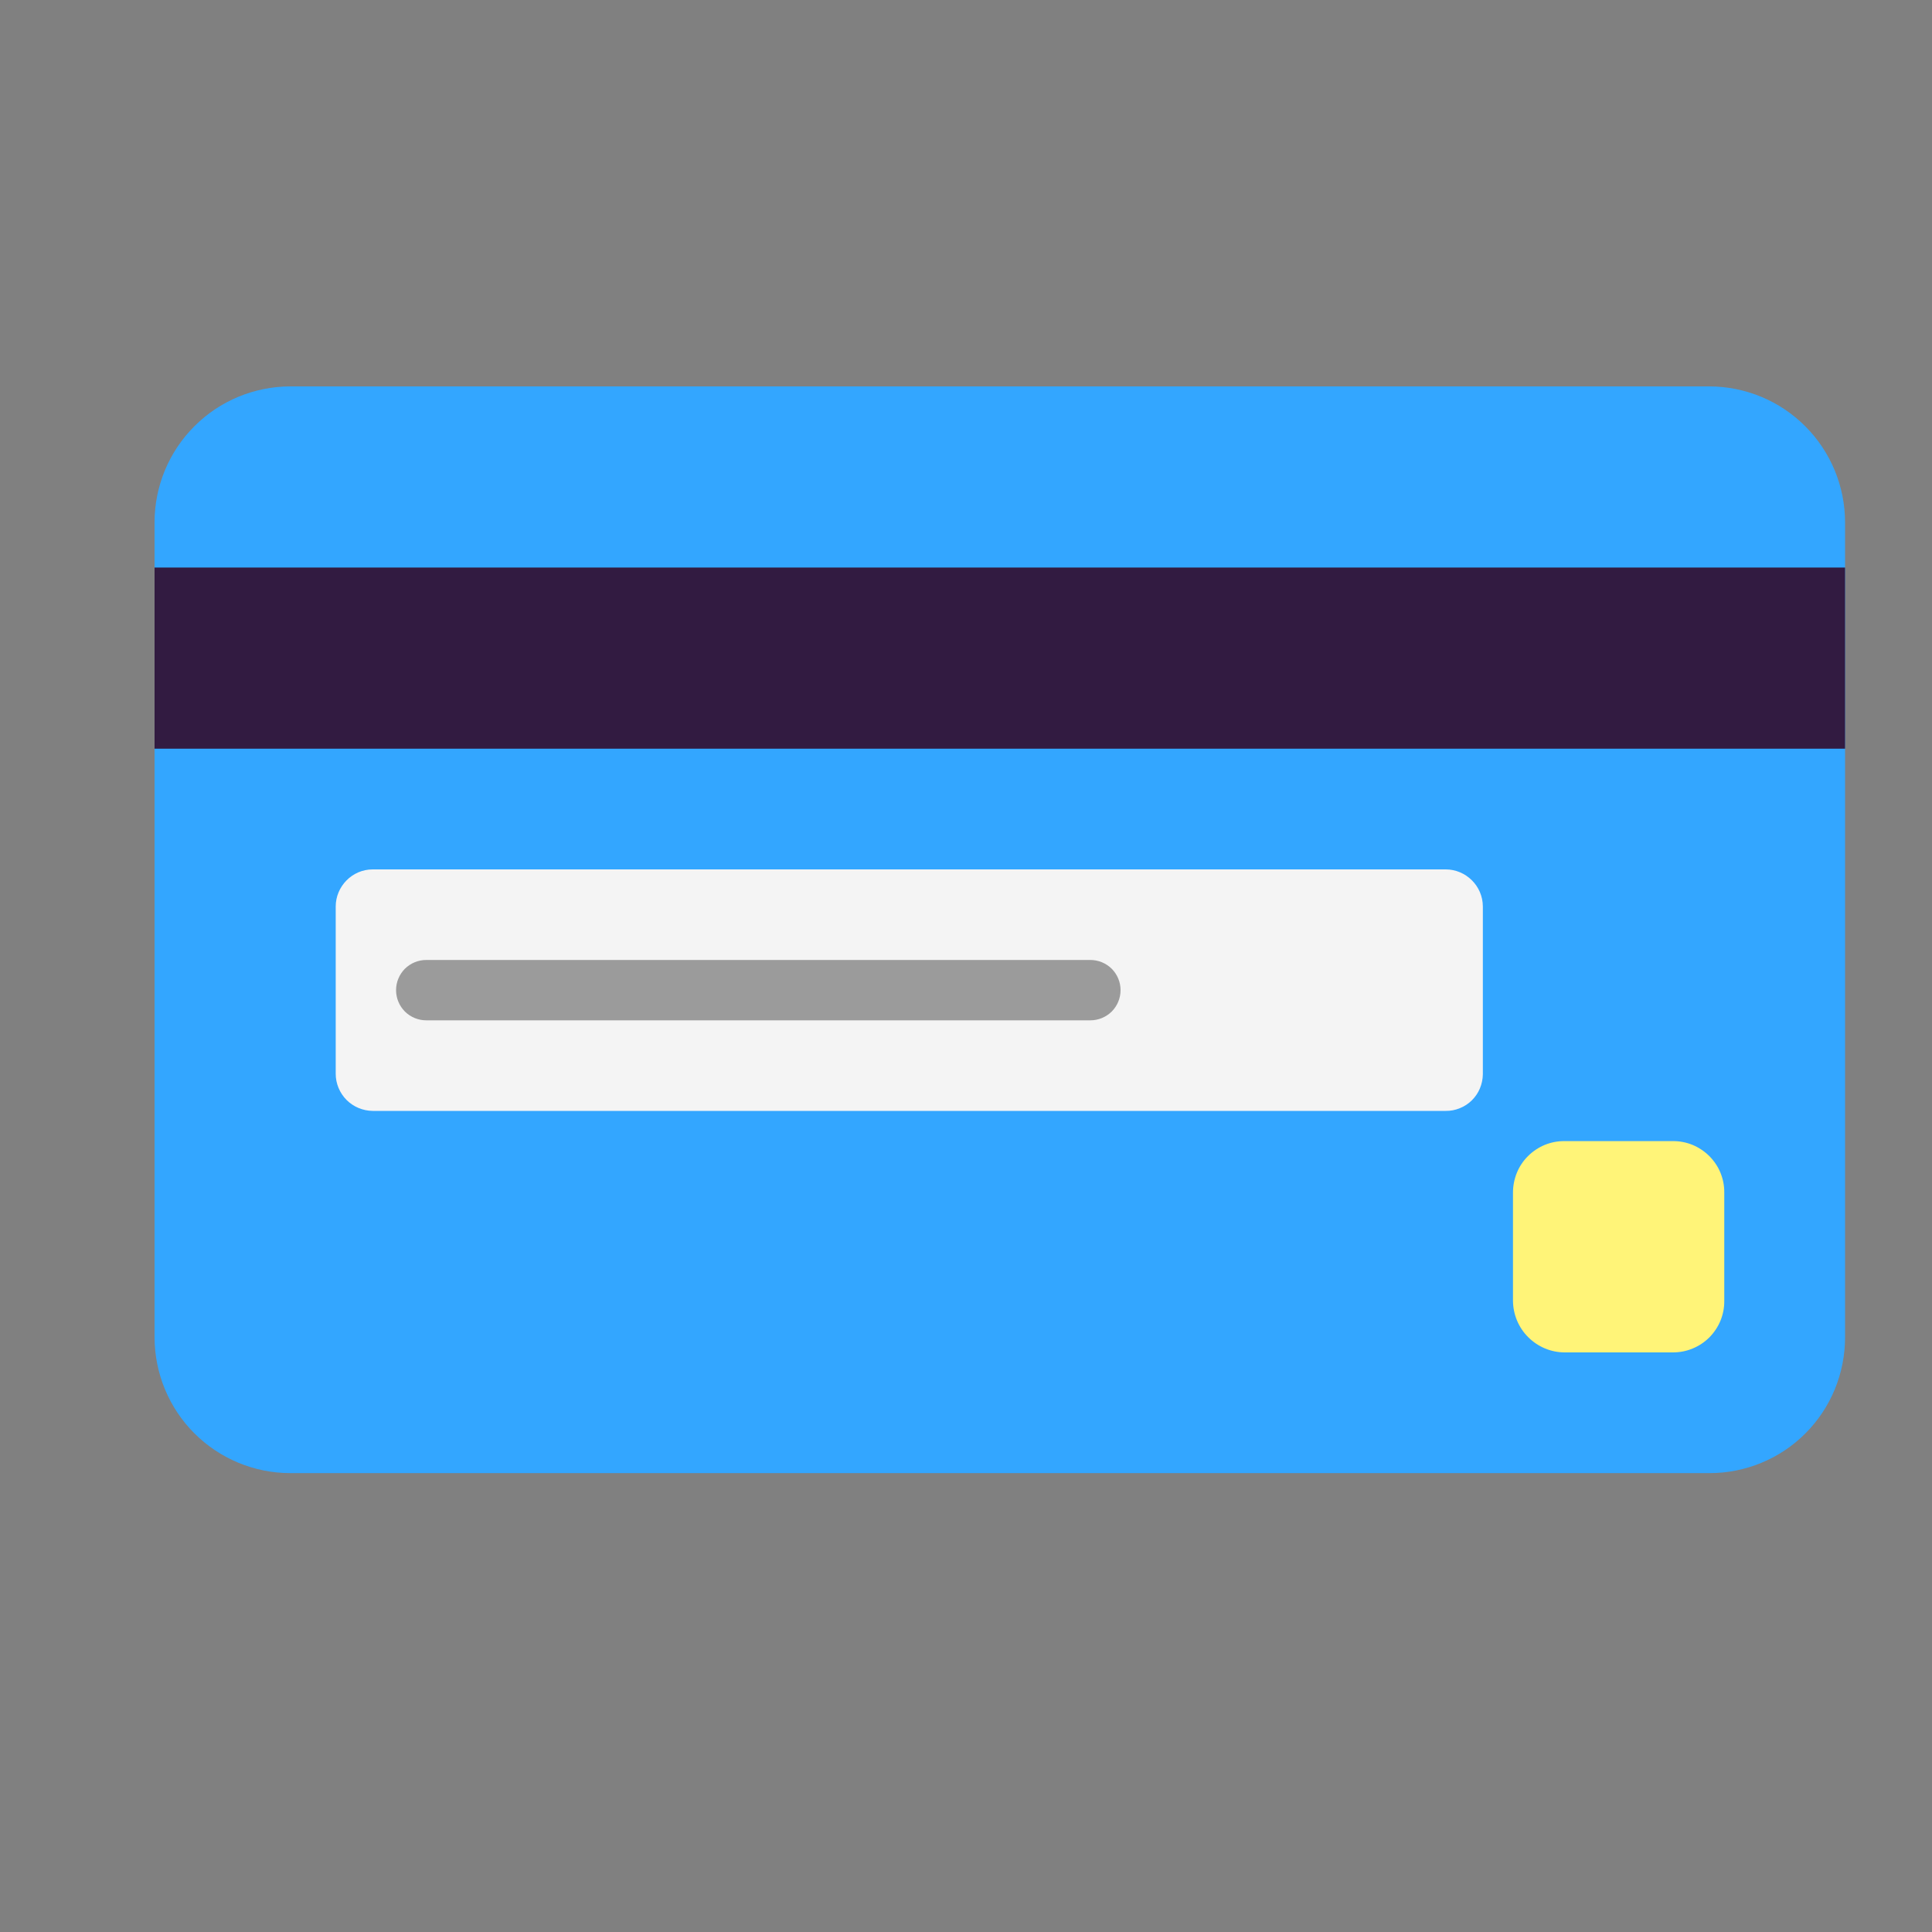 <svg width="25" height="25" viewBox="0 0 25 25" fill="none" xmlns="http://www.w3.org/2000/svg">
<rect x="0" y="0" width="25" height="25" fill="#808080" stroke="none"/>
<path d="M22.119 19.062H3.756C3.291 19.062 2.844 18.876 2.515 18.547C2.186 18.218 2.001 17.771 2 17.305V6.758C2 6.292 2.186 5.845 2.515 5.516C2.844 5.186 3.29 5.001 3.756 5H22.119C22.584 5.001 23.031 5.186 23.36 5.516C23.689 5.845 23.874 6.291 23.875 6.757V17.305C23.875 17.535 23.83 17.764 23.742 17.978C23.654 18.191 23.525 18.385 23.362 18.548C23.199 18.712 23.005 18.841 22.792 18.929C22.578 19.017 22.35 19.063 22.119 19.062Z" fill="#33A6FF"/>
<path d="M18.708 14.375H4.823C4.696 14.374 4.574 14.323 4.484 14.233C4.395 14.143 4.344 14.021 4.344 13.894V11.731C4.344 11.471 4.556 11.25 4.823 11.25H18.708C18.967 11.25 19.188 11.463 19.188 11.731V13.902C19.187 13.964 19.174 14.026 19.15 14.084C19.126 14.142 19.09 14.194 19.046 14.238C19.001 14.282 18.949 14.317 18.89 14.34C18.832 14.364 18.77 14.376 18.708 14.375Z" fill="#F4F4F4"/>
<path d="M20.244 17.5H21.646C21.734 17.5 21.821 17.484 21.902 17.45C21.983 17.417 22.056 17.368 22.119 17.306C22.18 17.244 22.23 17.17 22.263 17.089C22.296 17.008 22.313 16.921 22.312 16.834V15.432C22.313 15.344 22.296 15.258 22.263 15.176C22.23 15.095 22.18 15.022 22.119 14.96C22.056 14.898 21.983 14.849 21.902 14.815C21.821 14.782 21.734 14.765 21.646 14.766H20.244C20.157 14.765 20.07 14.782 19.989 14.815C19.908 14.849 19.834 14.898 19.772 14.96C19.71 15.022 19.661 15.095 19.628 15.176C19.595 15.258 19.578 15.344 19.578 15.432V16.834C19.58 17.01 19.65 17.179 19.775 17.303C19.9 17.428 20.068 17.499 20.244 17.5Z" fill="#FFF478"/>
<path d="M23.875 7.344H2V9.688H23.875V7.344Z" fill="#321B41"/>
<path d="M5.125 12.812C5.125 12.709 5.166 12.61 5.239 12.536C5.313 12.463 5.412 12.422 5.516 12.422H14.109C14.213 12.422 14.312 12.463 14.386 12.536C14.459 12.61 14.5 12.709 14.5 12.812C14.5 12.916 14.459 13.015 14.386 13.089C14.312 13.162 14.213 13.203 14.109 13.203H5.516C5.412 13.203 5.313 13.162 5.239 13.089C5.166 13.015 5.125 12.916 5.125 12.812Z" fill="#9B9B9B"/>
</svg>
